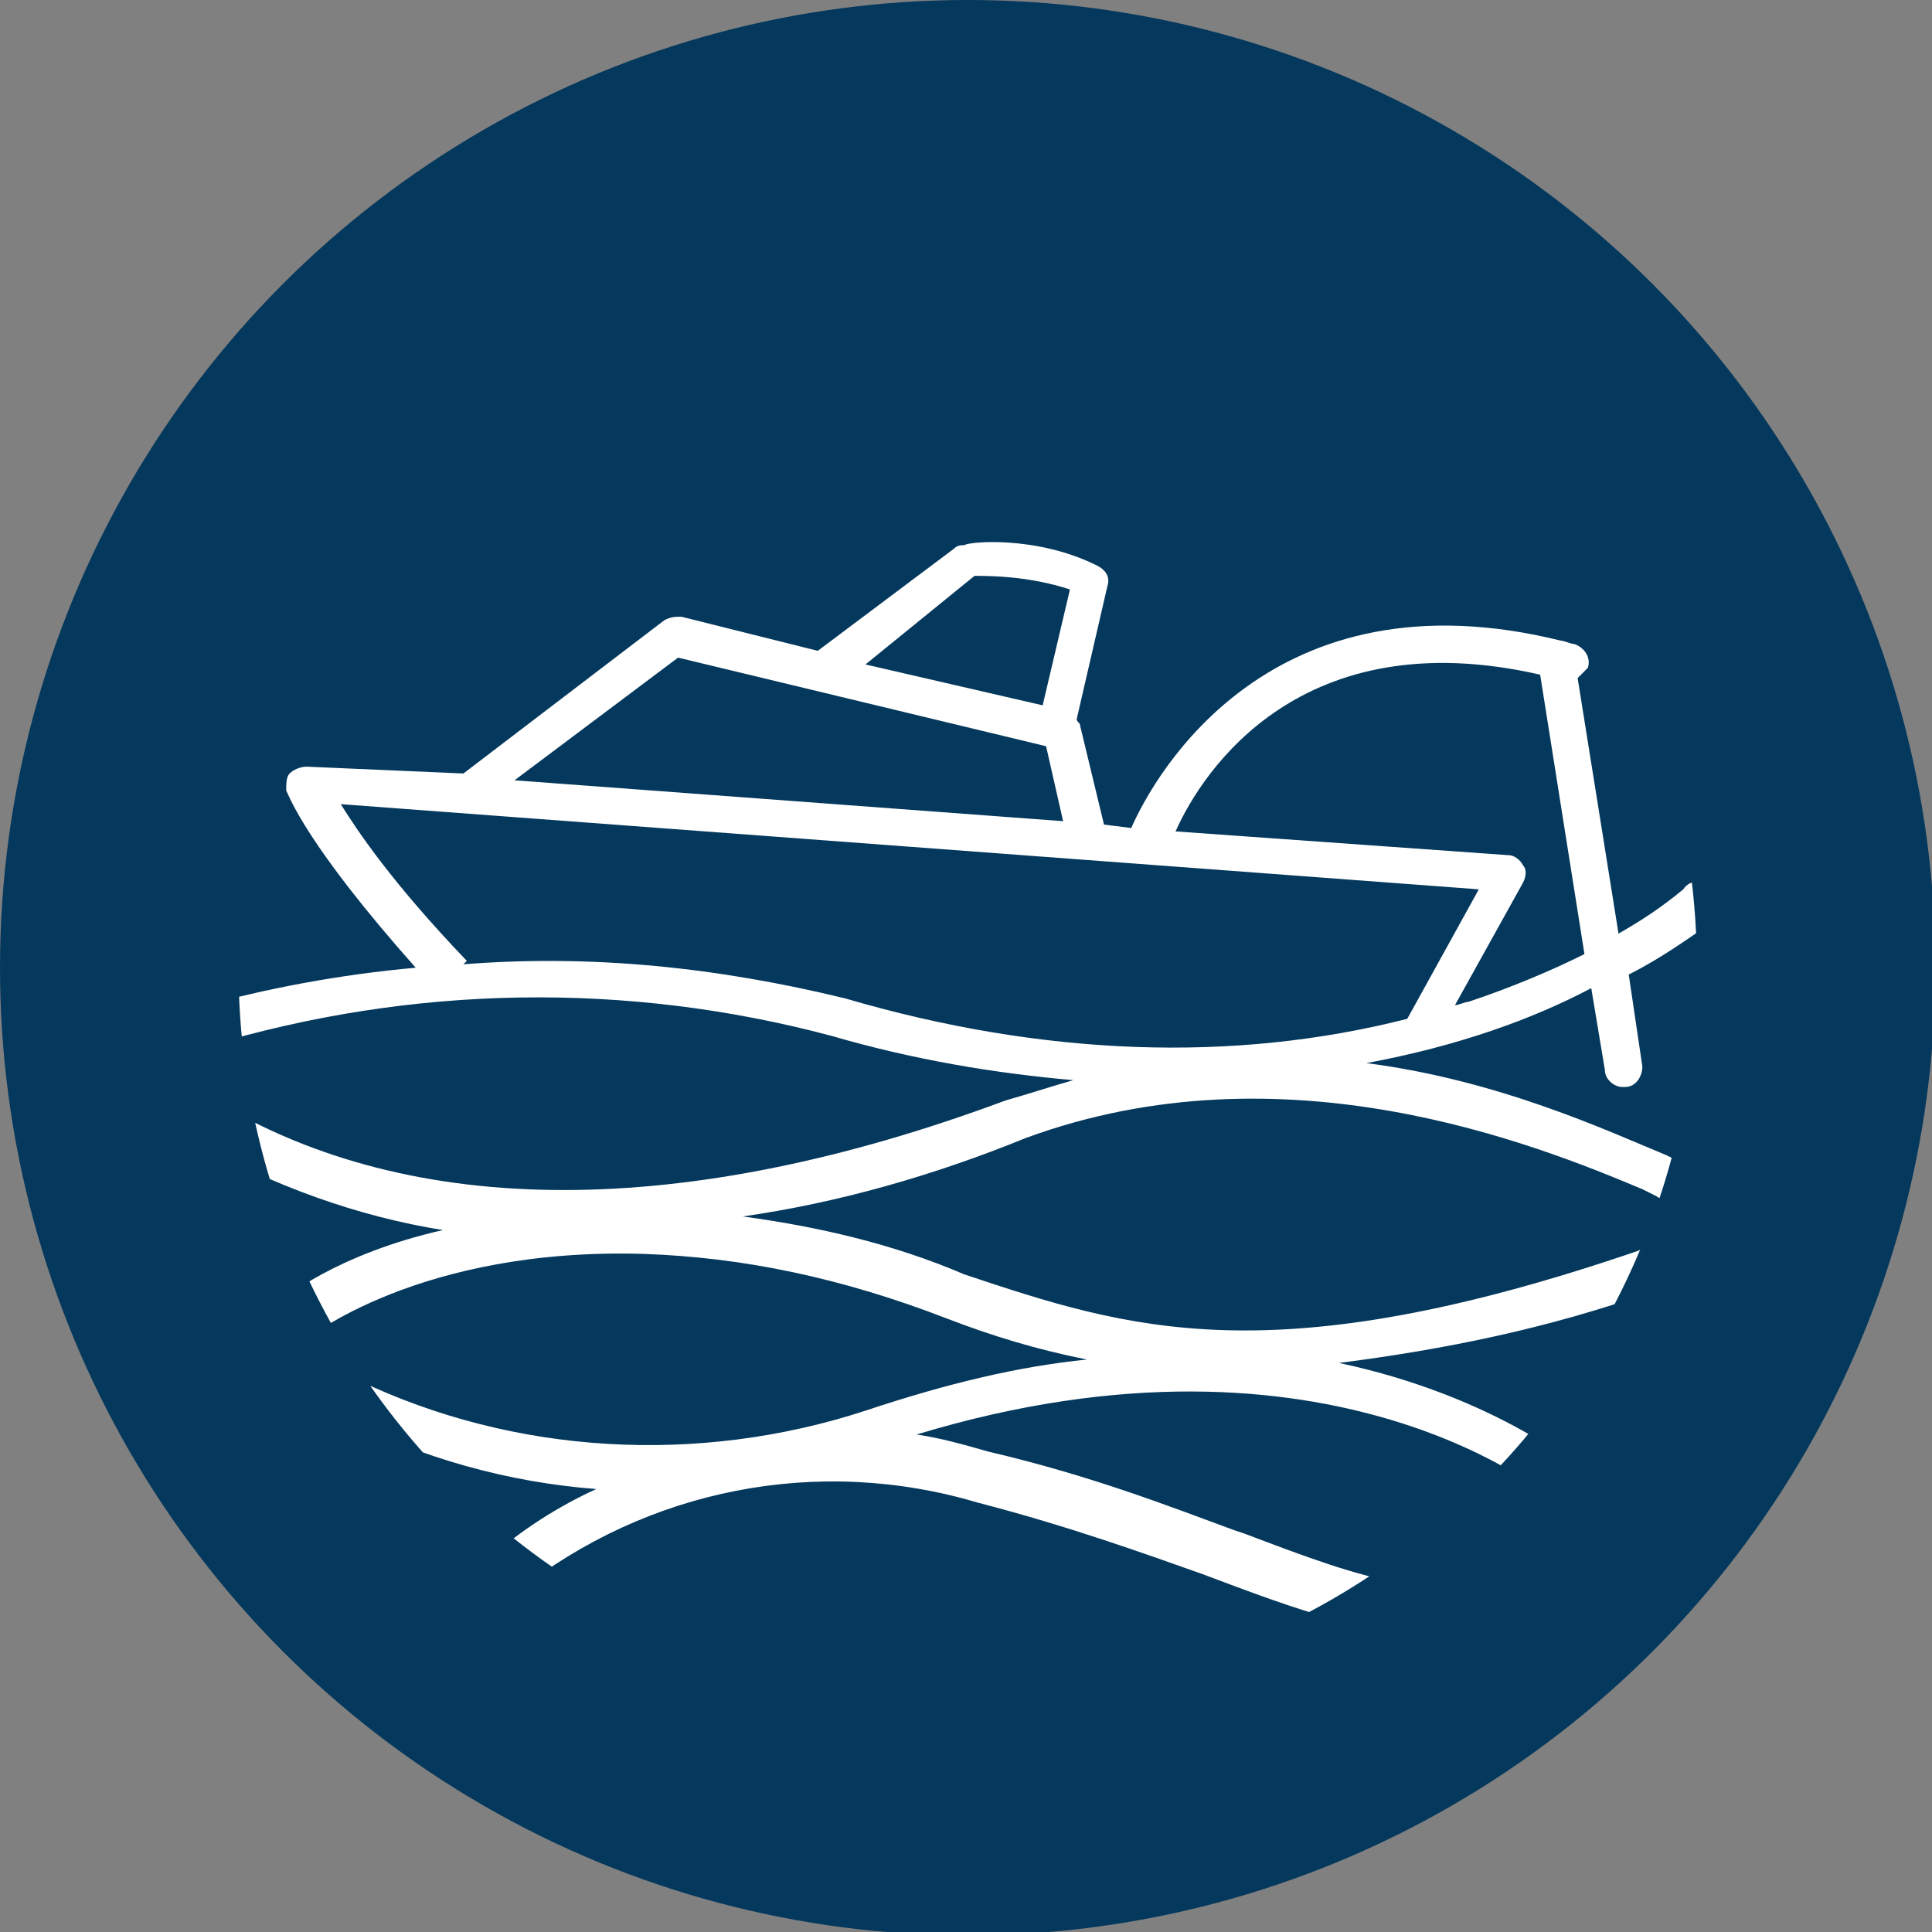 <?xml version="1.0" encoding="utf-8"?>
<!-- Generator: Adobe Illustrator 26.1.0, SVG Export Plug-In . SVG Version: 6.00 Build 0)  -->
<svg version="1.1" id="Layer_1" xmlns="http://www.w3.org/2000/svg" xmlns:xlink="http://www.w3.org/1999/xlink" x="0px" y="0px"
	 viewBox="0 0 56.7 56.7" style="enable-background:new 0 0 56.7 56.7;" xml:space="preserve">
<rect x="0" y="0" width="56.7" height="56.7" fill="#808080" stroke="none"/>
<style type="text/css">
	.st0{fill:#04385C;}
	.st1{clip-path:url(#SVGID_00000168810490762847274390000002243767938608854412_);fill:#FFFFFF;}
</style>
<g id="Layer_1_00000002367657305769171200000010183156532383758985_">
	<circle class="st0" cx="28.4" cy="28.4" r="28.4"/>
</g>
<g id="Layer_5">
	<g>
		<g>
			<defs>
				<circle id="SVGID_1_" cx="28.4" cy="28.4" r="21.4"/>
			</defs>
			<clipPath id="SVGID_00000027565253186249496810000012495556848811717264_">
				<use xlink:href="#SVGID_1_"  style="overflow:visible;"/>
			</clipPath>
			<path style="clip-path:url(#SVGID_00000027565253186249496810000012495556848811717264_);fill:#FFFFFF;" d="M50.3,26.1
				c-0.3-0.3-0.7-0.3-0.9,0c-0.6,0.5-1.2,0.9-1.9,1.3l-1.2-7.5c0.1-0.1,0.2-0.2,0.3-0.3c0.1-0.3-0.1-0.6-0.4-0.7
				c-0.1,0-0.3-0.1-0.4-0.1c0,0,0,0,0,0c-8.5-2.1-11.9,3.9-12.6,5.5l-0.8-0.1l-0.7-2.9c0-0.1-0.1-0.1-0.1-0.2l0.9-3.9
				c0.1-0.3-0.1-0.5-0.3-0.6c-1.8-0.9-3.8-0.7-3.9-0.6c-0.1,0-0.2,0-0.3,0.1L24,19.1l-4-1c-0.2,0-0.3,0-0.5,0.1l-5.9,4.5L9,22.5
				c-0.2,0-0.4,0.1-0.5,0.2c-0.1,0.1-0.1,0.3-0.1,0.5c0.1,0.2,0.6,1.6,3.8,5.2c-2.2,0.2-4.4,0.6-6.5,1.2H5.7l-0.1,0
				c-0.3,0.1-0.4,0.5-0.3,0.8c0.1,0.3,0.5,0.4,0.8,0.3c6-1.8,12.3-1.9,18.3-0.3c2.4,0.7,4.8,1.1,7.1,1.3c-0.7,0.2-1.3,0.4-2,0.6
				c-9.4,3.5-17.4,3.5-23.2,0c-0.1-0.1-0.3-0.1-0.5,0s-0.3,0.2-0.4,0.3c-0.1,0.1-0.1,0.3,0,0.5c0.1,0.2,0.2,0.3,0.3,0.4
				c2.3,1.3,4.8,2.2,7.3,2.6c-3.1,0.7-4.7,2-4.9,2.2C8.1,38.3,8,38.4,8,38.6c0,0.2,0,0.4,0.2,0.5c0.1,0.1,0.2,0.2,0.4,0.3
				c0.2,0,0.3,0,0.4-0.1c0,0,3.3-2.7,9.9-2.5c2.9,0.1,5.8,0.7,8.9,1.9c1.3,0.5,2.6,0.9,4.1,1.2c-2,0.2-4.1,0.7-6.5,1.5
				c-4.9,1.6-10.3,1.3-14.9-0.9c-0.3-0.1-0.7,0-0.8,0.3c-0.1,0.3,0,0.7,0.3,0.8c2.4,1.2,4.9,1.9,7.5,2.1c-1.1,0.5-2.2,1.2-3.1,2
				l-0.1,0.1c-0.3,0.3-0.4,0.6-0.1,0.9c0.1,0.1,0.2,0.2,0.4,0.3c0.2,0,0.3,0,0.5-0.2l0.1-0.1c3.8-3,8.8-4,13.5-2.6
				c2.7,0.7,4.9,1.5,6.6,2.1l0.8,0.3c2.4,0.9,4.3,1.5,6.2,1.5c1.2,0,2.3-0.3,3.6-0.9c0.1-0.1,0.2-0.2,0.3-0.4c0.1-0.2,0-0.3,0-0.5
				c-0.1-0.1-0.2-0.2-0.4-0.3c-0.2-0.1-0.3,0-0.5,0c-3,1.3-5.1,0.5-8.8-0.9l-0.3-0.1c-1.9-0.7-4.2-1.6-7.2-2.3
				c-0.7-0.2-1.4-0.4-2.1-0.5c12.2-3.7,18.7,1.9,18.8,2c0.1,0.1,0.3,0.1,0.4,0.1c0.2,0,0.3-0.1,0.4-0.2c0.1-0.1,0.2-0.2,0.2-0.3
				c0-0.2,0-0.4-0.2-0.5c0,0-2.5-2.2-7.2-3.2c3.1-0.4,6.1-1,9.2-2.1c0.2-0.1,0.3-0.2,0.4-0.4c0.1-0.2,0.1-0.3,0-0.4
				c-0.1-0.2-0.2-0.3-0.4-0.4c-0.2-0.1-0.3-0.1-0.4,0c-10.8,3.7-15,2.3-19.8,0.7c-2.1-0.9-4.3-1.4-6.5-1.7c2.8-0.4,5.6-1.2,8.3-2.3
				c7.6-2.8,15,0.2,18.1,1.5l0.4,0.2c0.3,0.2,0.6,0.3,1.1,0.4c0.3,0,0.6-0.3,0.6-0.6c0-0.3-0.2-0.5-0.5-0.6l-0.1,0
				c0,0-0.1-0.1-0.2-0.1c-0.1-0.1-0.3-0.1-0.4-0.2l-0.2-0.1c-1.7-0.7-4.9-2.2-8.8-2.7c2.7-0.5,4.9-1.3,6.6-2.2l0.4,2.4
				c0,0.3,0.3,0.5,0.5,0.5c0,0,0.1,0,0.1,0c0.3,0,0.5-0.3,0.5-0.6l-0.4-2.7c1-0.5,1.8-1.1,2.4-1.5c0.1,0,0.1-0.1,0.1-0.1l0,0
				c0.1-0.1,0.2-0.2,0.2-0.3C50.5,26.4,50.5,26.2,50.3,26.1z M45.2,19.8l1.3,8.2c-1,0.5-2.2,1-3.4,1.4c-0.1,0-0.3,0.1-0.4,0.1l2-3.6
				c0.1-0.2,0.1-0.4,0-0.5c-0.1-0.2-0.3-0.3-0.4-0.3l-9.8-0.7C35.3,22.6,38.2,18.2,45.2,19.8z M28.6,16.9c0.4,0,1.6,0,2.8,0.4
				l-0.8,3.4l-5.2-1.2L28.6,16.9z M19.9,19.3l10.8,2.6l0.5,2.2l-16.1-1.2L19.9,19.3z M10,23.6l33.4,2.5l-2.1,3.8
				c-5.1,1.3-10.7,1.1-16.5-0.6c-3.7-0.9-7.4-1.3-11.2-1l0.1-0.1C11.5,25.9,10.5,24.4,10,23.6z"/>
		</g>
	</g>
</g>
</svg>
